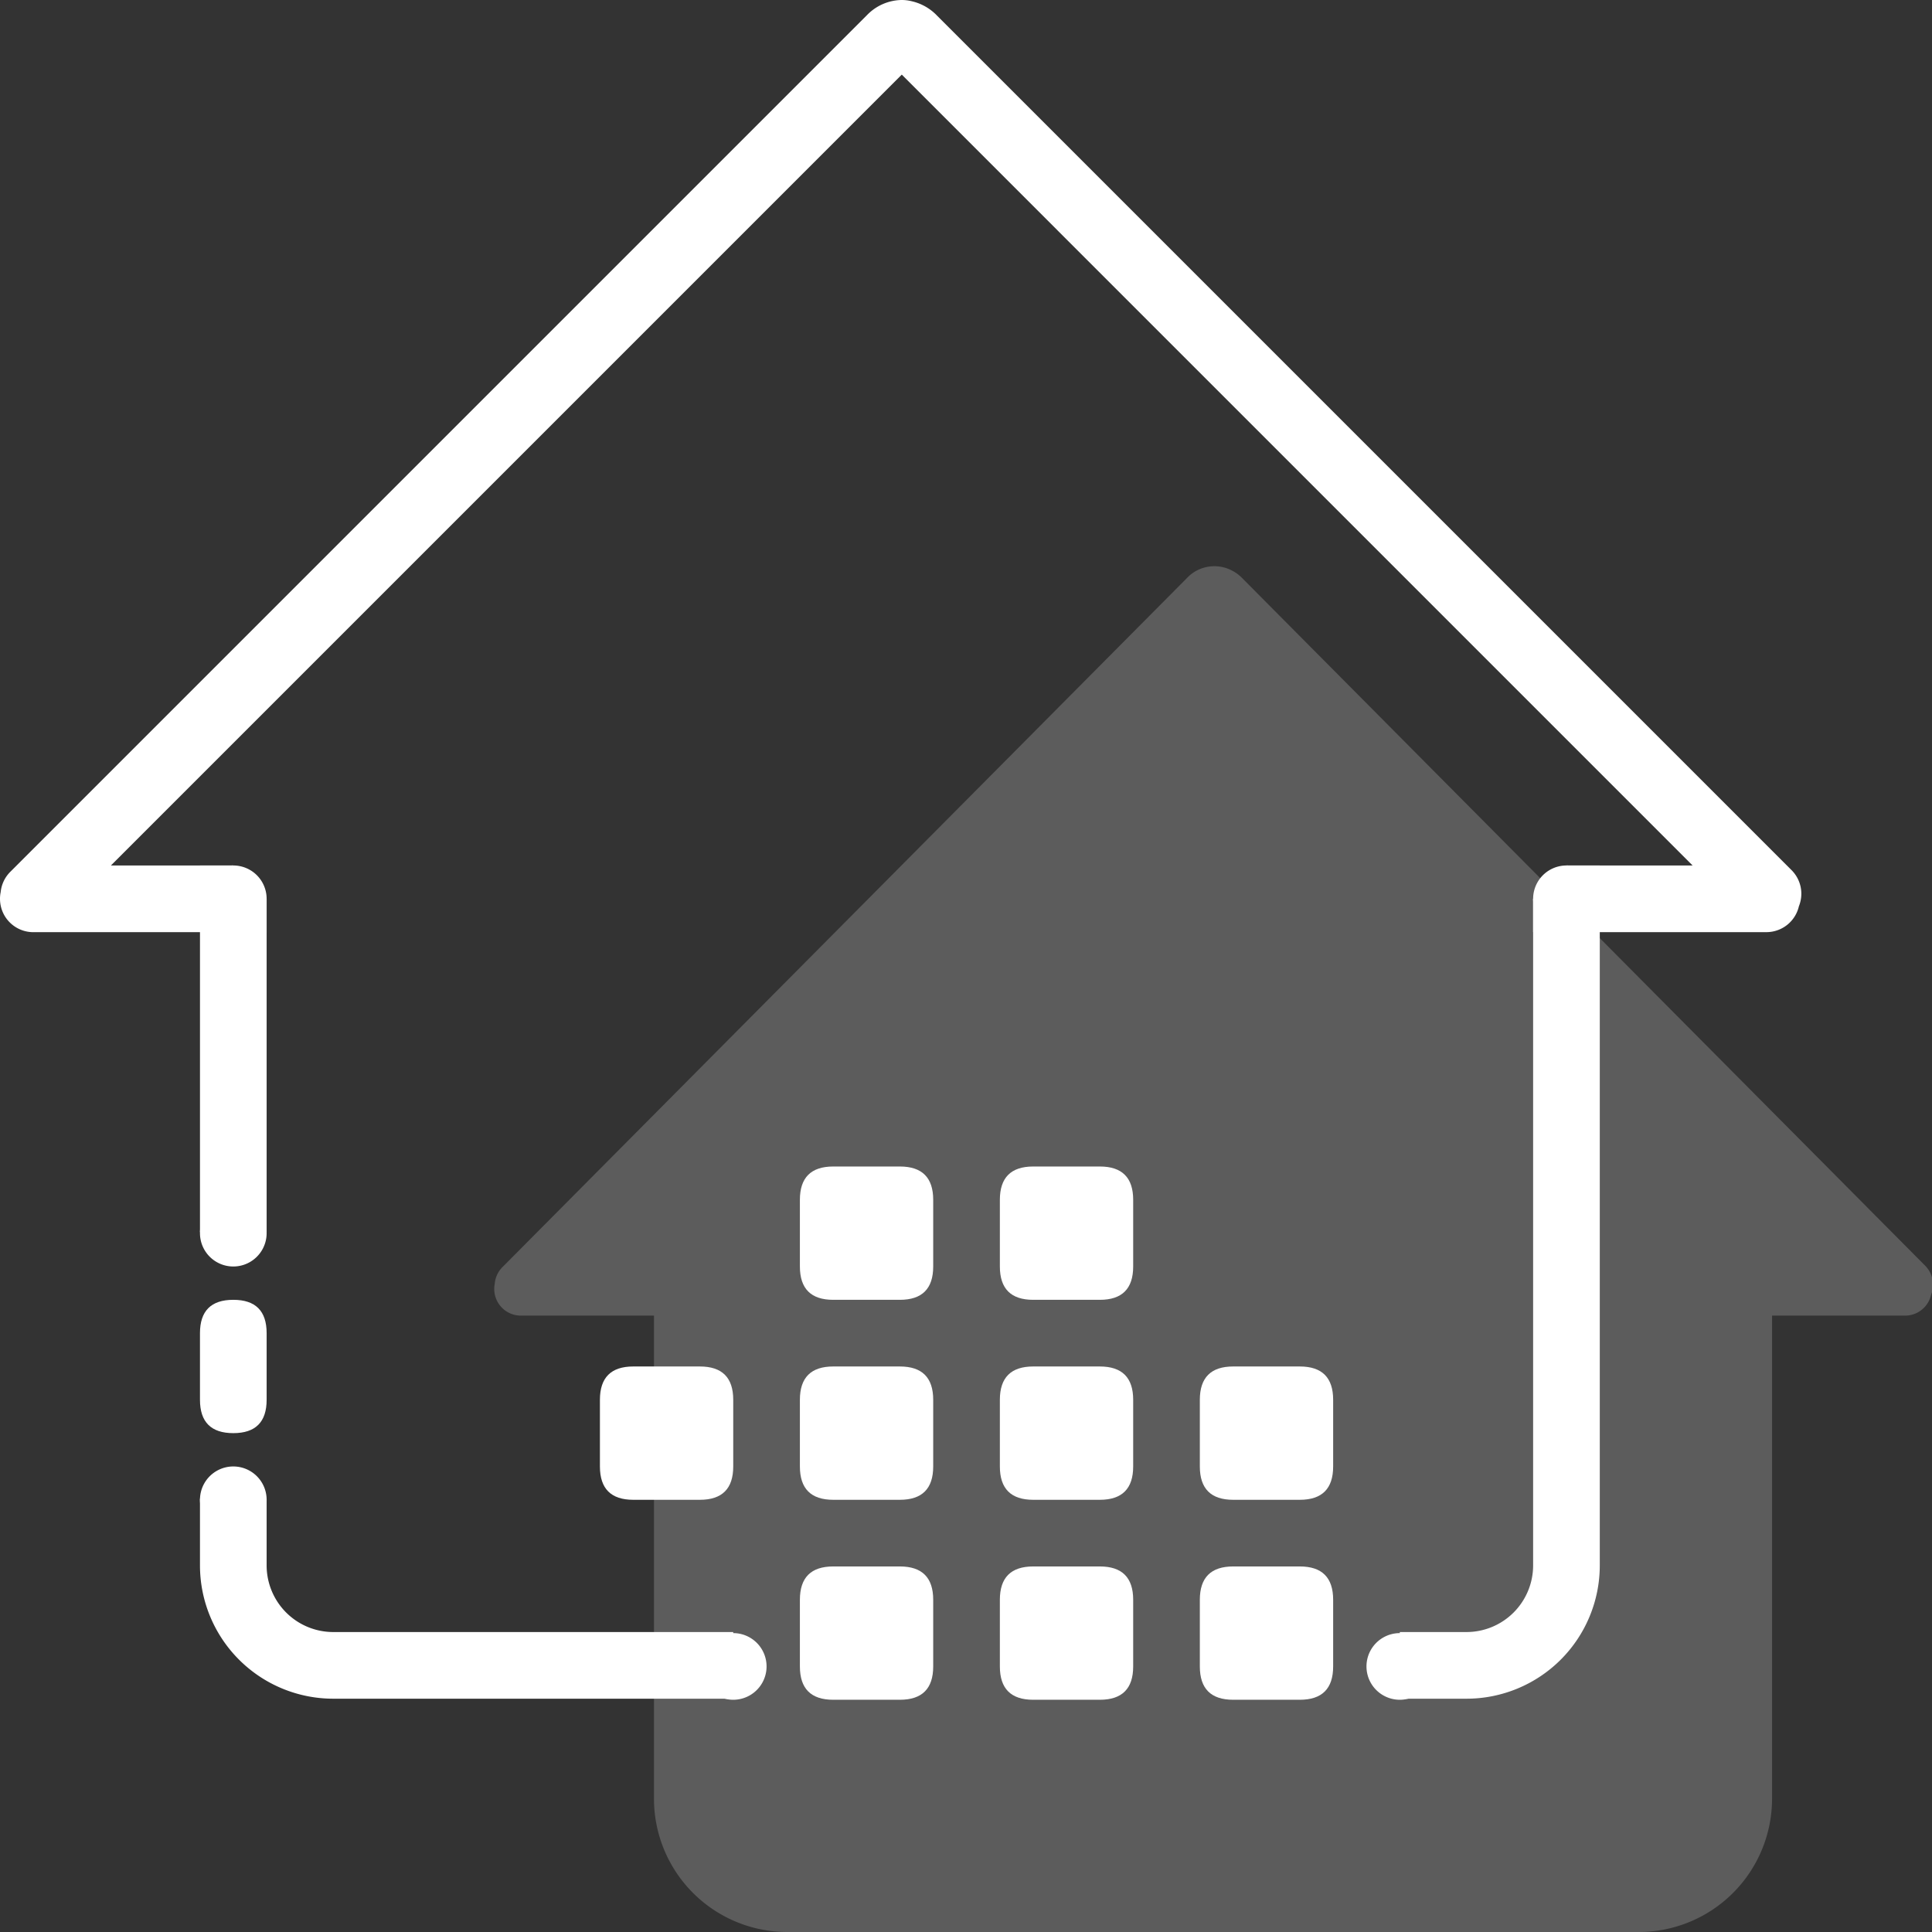 <?xml version="1.0" standalone="no"?><!DOCTYPE svg PUBLIC "-//W3C//DTD SVG 1.1//EN" "http://www.w3.org/Graphics/SVG/1.1/DTD/svg11.dtd"><svg t="1674287863214" class="icon" viewBox="0 0 1024 1024" version="1.1" xmlns="http://www.w3.org/2000/svg" p-id="8276" data-spm-anchor-id="a313x.7781069.0.i17" xmlns:xlink="http://www.w3.org/1999/xlink" width="200" height="200"><rect x="0" y="0" width="1024" height="1024" fill="#333333" stroke="none"/><path d="M417.281 1024a70.66 70.66 0 0 1-70.66-70.66v-256.035h-70.536a14.132 14.132 0 0 1-14.132-14.132 14.132 14.132 0 0 1 0.265-2.72 14.132 14.132 0 0 1 4.063-8.832l362.749-365.169a19.979 19.979 0 0 1 18.831-5.9 21.198 21.198 0 0 1 10.882 6.218l361.672 364.109a14.291 14.291 0 0 1 3.109 15.368 14.132 14.132 0 0 1-13.849 11.058h-70.448V953.34a70.66 70.66 0 0 1-70.66 70.66z" fill="#ffffff" opacity=".2" p-id="8277" data-spm-anchor-id="a313x.7781069.0.i16" class="selected"></path><path d="M141.32 494.07h-123.654a17.665 17.665 0 0 1-17.665-17.665 16.888 16.888 0 0 1 0.353-3.533 17.665 17.665 0 0 1 5.087-10.776l454.13-454.13a26.02 26.02 0 0 1 18.336-7.967 21.375 21.375 0 0 1 5.299 0.654 26.762 26.762 0 0 1 13.531 7.72l452.823 452.823a17.665 17.665 0 0 1 3.886 19.149 17.665 17.665 0 0 1-17.223 13.708H812.587v-17.665h17.665v-17.665h66.862l-419.153-419.171L58.789 458.723H123.655v17.665h17.665v17.665z" fill="#ffffff" p-id="8278" data-spm-anchor-id="a313x.7781069.0.i0" class=""></path><path d="M777.257 900.346h-35.33v-35.33h35.33a35.33 35.33 0 0 0 35.33-35.33v-353.298h17.665v-17.665h17.665v370.963a70.66 70.66 0 0 1-70.66 70.66z m-388.628 0h-211.979a70.66 70.66 0 0 1-70.66-70.66v-35.33h35.33v35.33a35.33 35.33 0 0 0 35.33 35.33h211.979v35.33z m-247.309-247.309h-35.33v-194.314h17.665v17.665h17.665v176.649z" fill="#ffffff" p-id="8279" data-spm-anchor-id="a313x.7781069.0.i1" class=""></path><path d="M123.655 476.388m-17.665 0a17.665 17.665 0 1 0 35.33 0 17.665 17.665 0 1 0-35.33 0Z" fill="#ffffff" p-id="8280" data-spm-anchor-id="a313x.7781069.0.i4" class=""></path><path d="M830.252 476.388m-17.665 0a17.665 17.665 0 1 0 35.33 0 17.665 17.665 0 1 0-35.33 0Z" fill="#ffffff" p-id="8281" data-spm-anchor-id="a313x.7781069.0.i9" class=""></path><path d="M423.958 830.251m17.665 0l35.33 0q17.665 0 17.665 17.665l0 35.33q0 17.665-17.665 17.665l-35.33 0q-17.665 0-17.665-17.665l0-35.33q0-17.665 17.665-17.665Z" fill="#ffffff" p-id="8282" data-spm-anchor-id="a313x.7781069.0.i13" class=""></path><path d="M423.958 724.262m17.665 0l35.33 0q17.665 0 17.665 17.665l0 35.33q0 17.665-17.665 17.665l-35.33 0q-17.665 0-17.665-17.665l0-35.33q0-17.665 17.665-17.665Z" fill="#ffffff" p-id="8283" data-spm-anchor-id="a313x.7781069.0.i10" class=""></path><path d="M317.969 724.262m17.665 0l35.33 0q17.665 0 17.665 17.665l0 35.33q0 17.665-17.665 17.665l-35.33 0q-17.665 0-17.665-17.665l0-35.33q0-17.665 17.665-17.665Z" fill="#ffffff" p-id="8284" data-spm-anchor-id="a313x.7781069.0.i19" class=""></path><path d="M423.958 618.272m17.665 0l35.33 0q17.665 0 17.665 17.665l0 35.33q0 17.665-17.665 17.665l-35.33 0q-17.665 0-17.665-17.665l0-35.33q0-17.665 17.665-17.665Z" fill="#ffffff" p-id="8285" data-spm-anchor-id="a313x.7781069.0.i18" class=""></path><path d="M529.948 830.251m17.665 0l35.33 0q17.665 0 17.665 17.665l0 35.33q0 17.665-17.665 17.665l-35.33 0q-17.665 0-17.665-17.665l0-35.33q0-17.665 17.665-17.665Z" fill="#ffffff" p-id="8286" data-spm-anchor-id="a313x.7781069.0.i14" class=""></path><path d="M529.948 724.262m17.665 0l35.33 0q17.665 0 17.665 17.665l0 35.33q0 17.665-17.665 17.665l-35.33 0q-17.665 0-17.665-17.665l0-35.33q0-17.665 17.665-17.665Z" fill="#ffffff" p-id="8287" data-spm-anchor-id="a313x.7781069.0.i11" class=""></path><path d="M105.99 688.932m17.665 0l0 0q17.665 0 17.665 17.665l0 35.33q0 17.665-17.665 17.665l0 0q-17.665 0-17.665-17.665l0-35.33q0-17.665 17.665-17.665Z" fill="#ffffff" p-id="8288" data-spm-anchor-id="a313x.7781069.0.i2" class=""></path><path d="M529.948 618.272m17.665 0l35.33 0q17.665 0 17.665 17.665l0 35.33q0 17.665-17.665 17.665l-35.33 0q-17.665 0-17.665-17.665l0-35.33q0-17.665 17.665-17.665Z" fill="#ffffff" p-id="8289" data-spm-anchor-id="a313x.7781069.0.i20" class=""></path><path d="M635.937 724.262m17.665 0l35.33 0q17.665 0 17.665 17.665l0 35.33q0 17.665-17.665 17.665l-35.33 0q-17.665 0-17.665-17.665l0-35.33q0-17.665 17.665-17.665Z" fill="#ffffff" p-id="8290" data-spm-anchor-id="a313x.7781069.0.i12" class=""></path><path d="M635.937 830.251m17.665 0l35.33 0q17.665 0 17.665 17.665l0 35.33q0 17.665-17.665 17.665l-35.33 0q-17.665 0-17.665-17.665l0-35.33q0-17.665 17.665-17.665Z" fill="#ffffff" p-id="8291" data-spm-anchor-id="a313x.7781069.0.i15" class=""></path><path d="M388.629 883.246m-17.665 0a17.665 17.665 0 1 0 35.33 0 17.665 17.665 0 1 0-35.33 0Z" fill="#ffffff" p-id="8292" data-spm-anchor-id="a313x.7781069.0.i7" class=""></path><path d="M741.927 883.246m-17.665 0a17.665 17.665 0 1 0 35.33 0 17.665 17.665 0 1 0-35.33 0Z" fill="#ffffff" p-id="8293" data-spm-anchor-id="a313x.7781069.0.i8" class=""></path><path d="M123.655 653.602m-17.665 0a17.665 17.665 0 1 0 35.33 0 17.665 17.665 0 1 0-35.33 0Z" fill="#ffffff" p-id="8294" data-spm-anchor-id="a313x.7781069.0.i3" class=""></path><path d="M123.655 794.921m-17.665 0a17.665 17.665 0 1 0 35.33 0 17.665 17.665 0 1 0-35.33 0Z" fill="#ffffff" p-id="8295" data-spm-anchor-id="a313x.7781069.0.i5" class=""></path></svg>